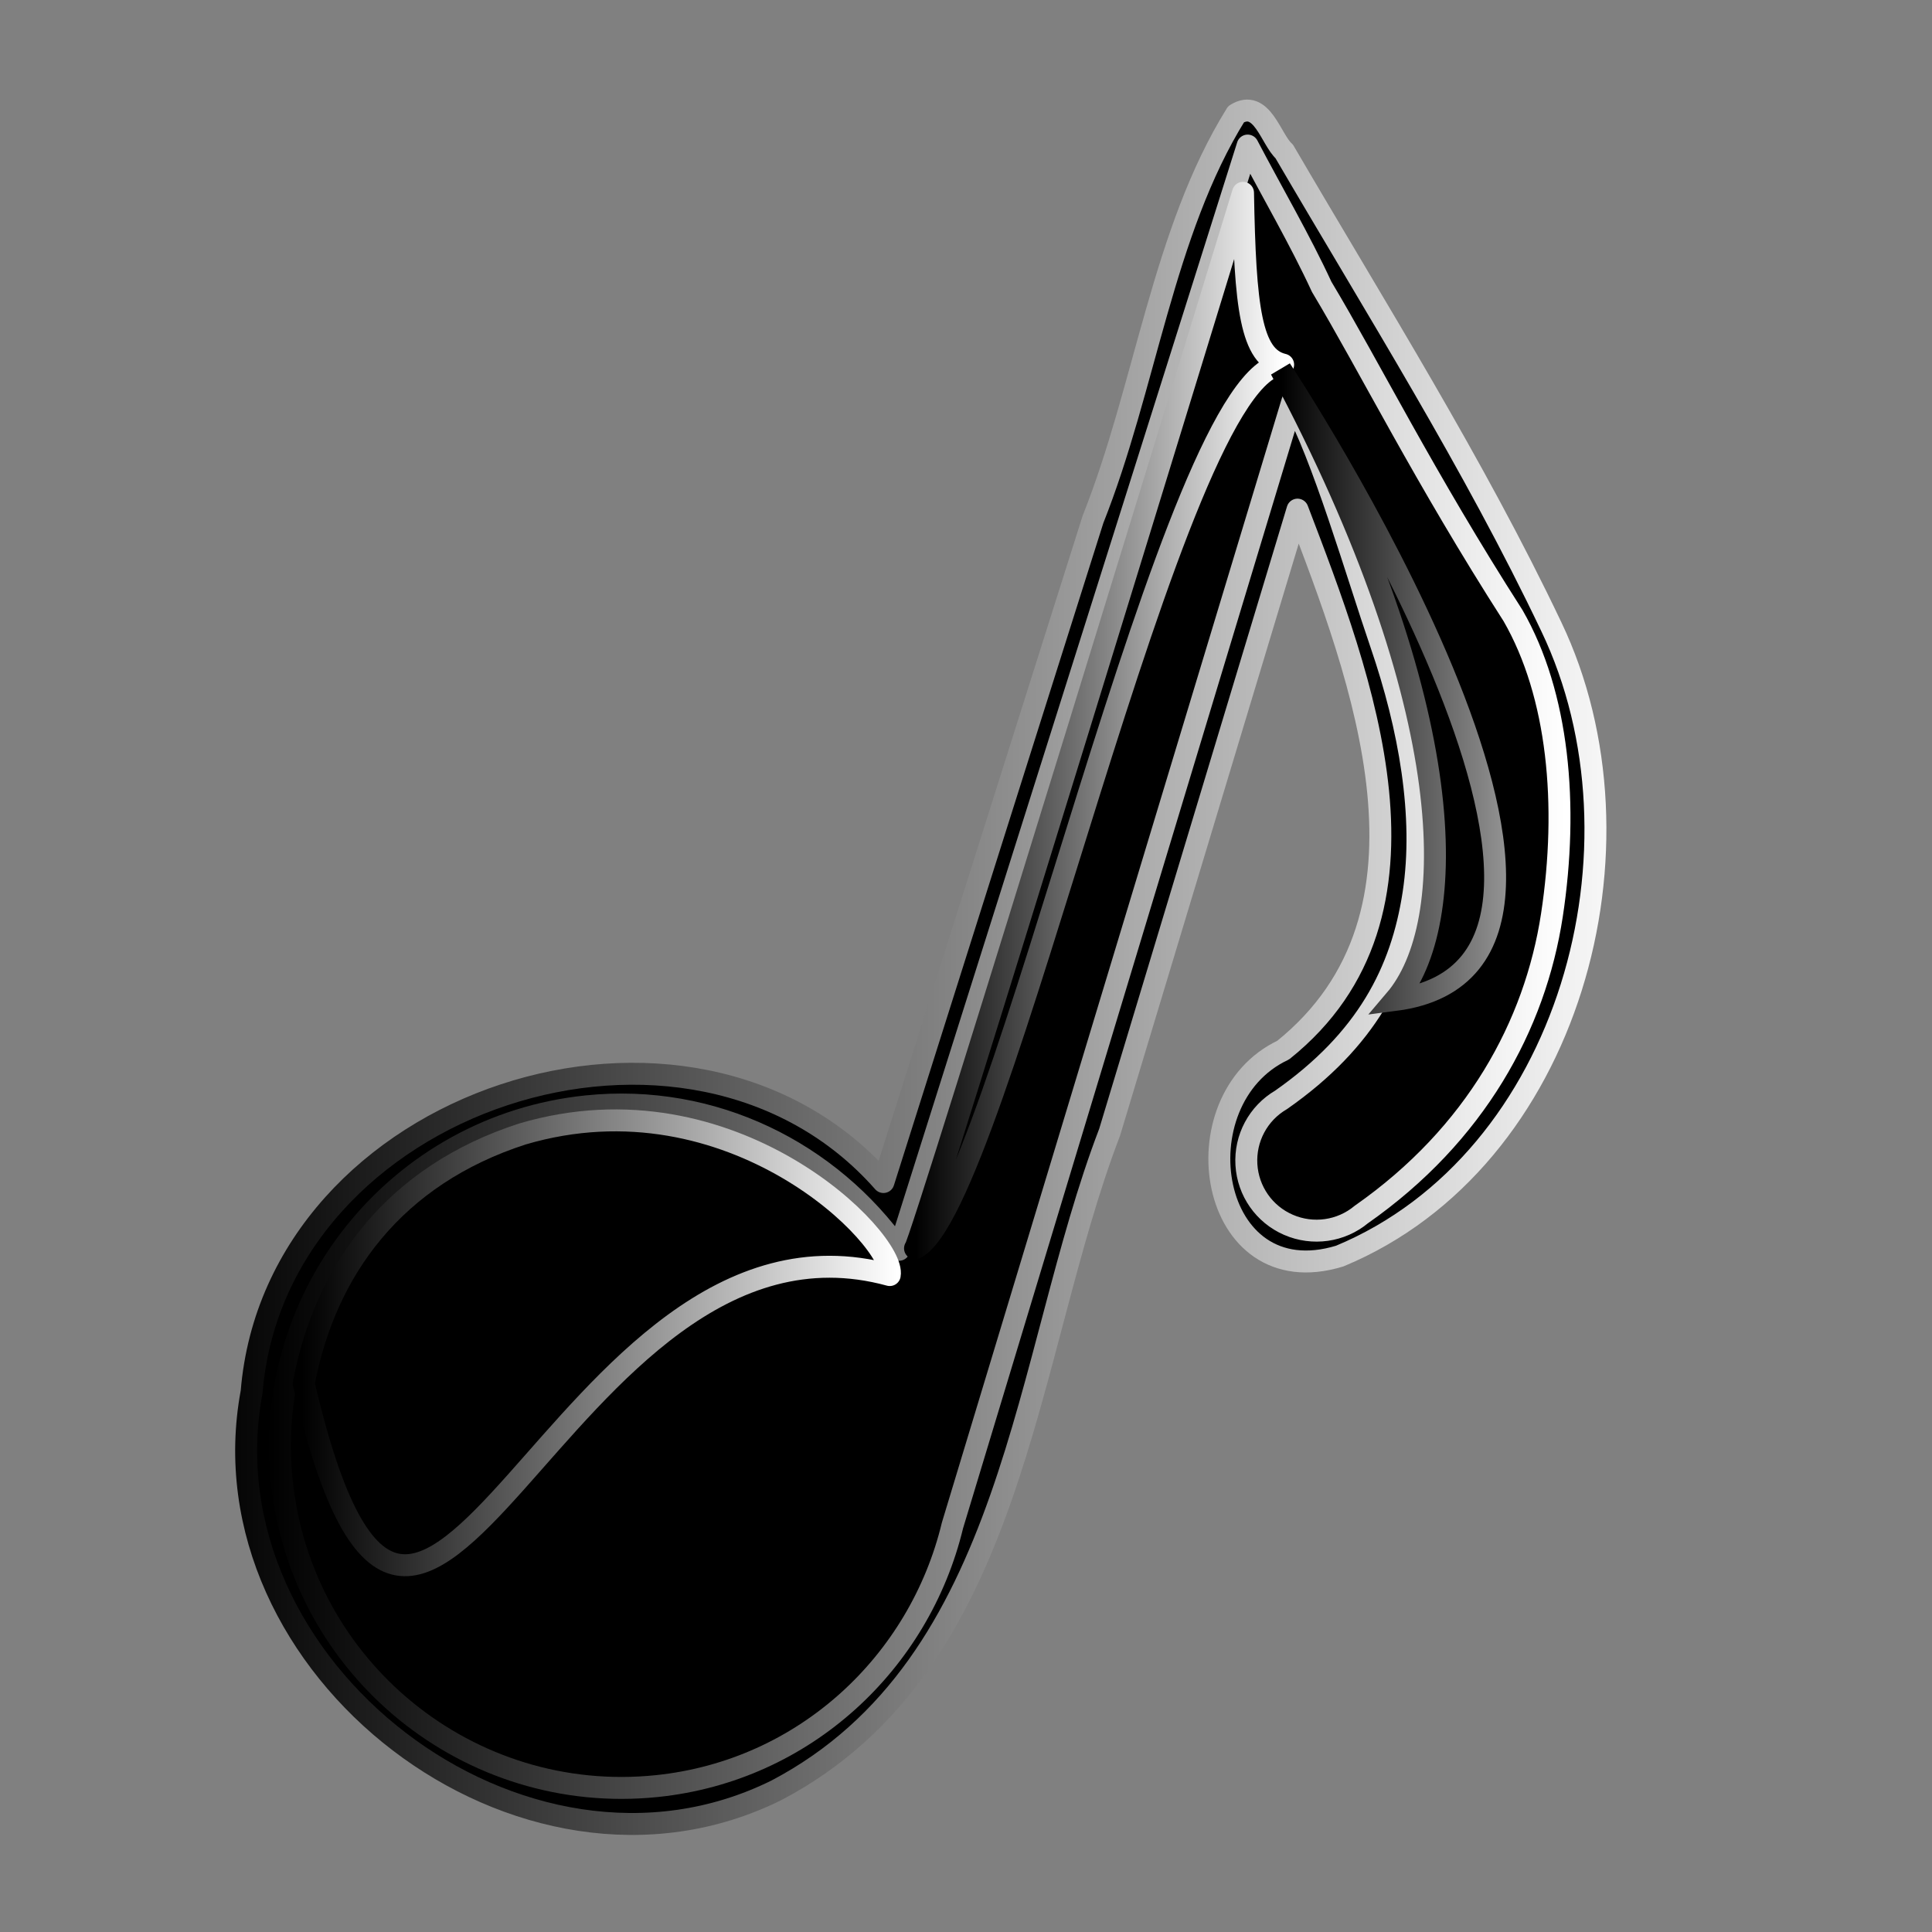 <?xml version="1.0" encoding="UTF-8" standalone="no"?>
<svg width="106.67" xmlns="http://www.w3.org/2000/svg" height="106.67">
 <rect width="100%" height="100%" fill="#808080" stroke="none"/>
 <defs>
  <linearGradient id="svg_1">
   <stop offset="0"/>
   <stop stop-color="#fff" offset="1"/>
  </linearGradient>
 </defs>
 <g id="layer1">
  <g id="g10453" stroke-width="1.25" stroke="url(#svg_1)" transform="matrix(.969 0 0 .969 .387 2.065)">
   <g stroke-linejoin="round" stroke-linecap="round">
    <path id="path9681" d="m70.032 4.376c-4.182 6.723-5.162 15.576-8.154 23.086l-11.94 37.758c-11-12.497-34.63-4.749-36 11.958-2.937 15.69 15.411 29.887 29.906 22.698 13.674-7.188 14.049-24.626 18.982-37.497 3.568-11.824 7.137-23.648 10.705-35.472 3.659 9.567 8.861 23.029-0.817 30.796-6.038 2.849-4.285 14.034 3.223 11.735 13.14-5.459 18.013-23.406 12.055-35.86-4.419-9.293-10.012-18.167-15.22-27.083-0.763-0.683-1.266-3.03-2.741-2.12z"/>
    <path id="path1291" d="m70.69 6.164l-2.317 7.341-17.546 55.576c-3.934-5.545-10.574-8.925-17.814-8.174-10.69 1.109-18.465 10.683-17.356 21.374 1.109 10.691 10.684 18.465 21.374 17.356 8.429-0.874 14.96-7.05 16.839-14.848l19.371-64.055c1.691 2.962 3.679 9.845 5.045 13.829 1.629 4.754 2.529 9.796 1.853 14.228-0.676 4.433-2.667 8.334-7.547 11.748-1.302 0.76-2.063 2.187-1.973 3.692 0.09 1.505 1.014 2.828 2.398 3.427 1.384 0.6 2.989 0.376 4.149-0.588 6.52-4.562 9.904-10.785 10.86-17.056 0.956-6.271 0.374-12.566-2.213-17.065-5.06-7.891-8.2-14.225-10.906-18.739-1.248-2.699-2.811-5.365-4.217-8.047z"/>
    <path id="path2057" d="m29.374 62.479c-7.297 2.356-11.243 7.731-12.469 14.228 6.647 28.461 14.41-11.38 33.392-6.187 0.369-1.99-8.962-11.569-20.923-8.041z"/>
    <path id="path3587" d="m51.737 68.998c4.801-2.272 14.704-50.34 20.975-50.353-1.84-0.429-2.171-3.24-2.286-9.791-0.328 1.052-18.474 60.367-18.689 60.144z"/>
   </g>
   <path id="path5873" fill-rule="evenodd" d="m72.574 18.916s22.416 33.863 6.518 35.93c3.657-4.293 3.816-16.534-6.518-35.93z"/>
  </g>
 </g>
</svg>
